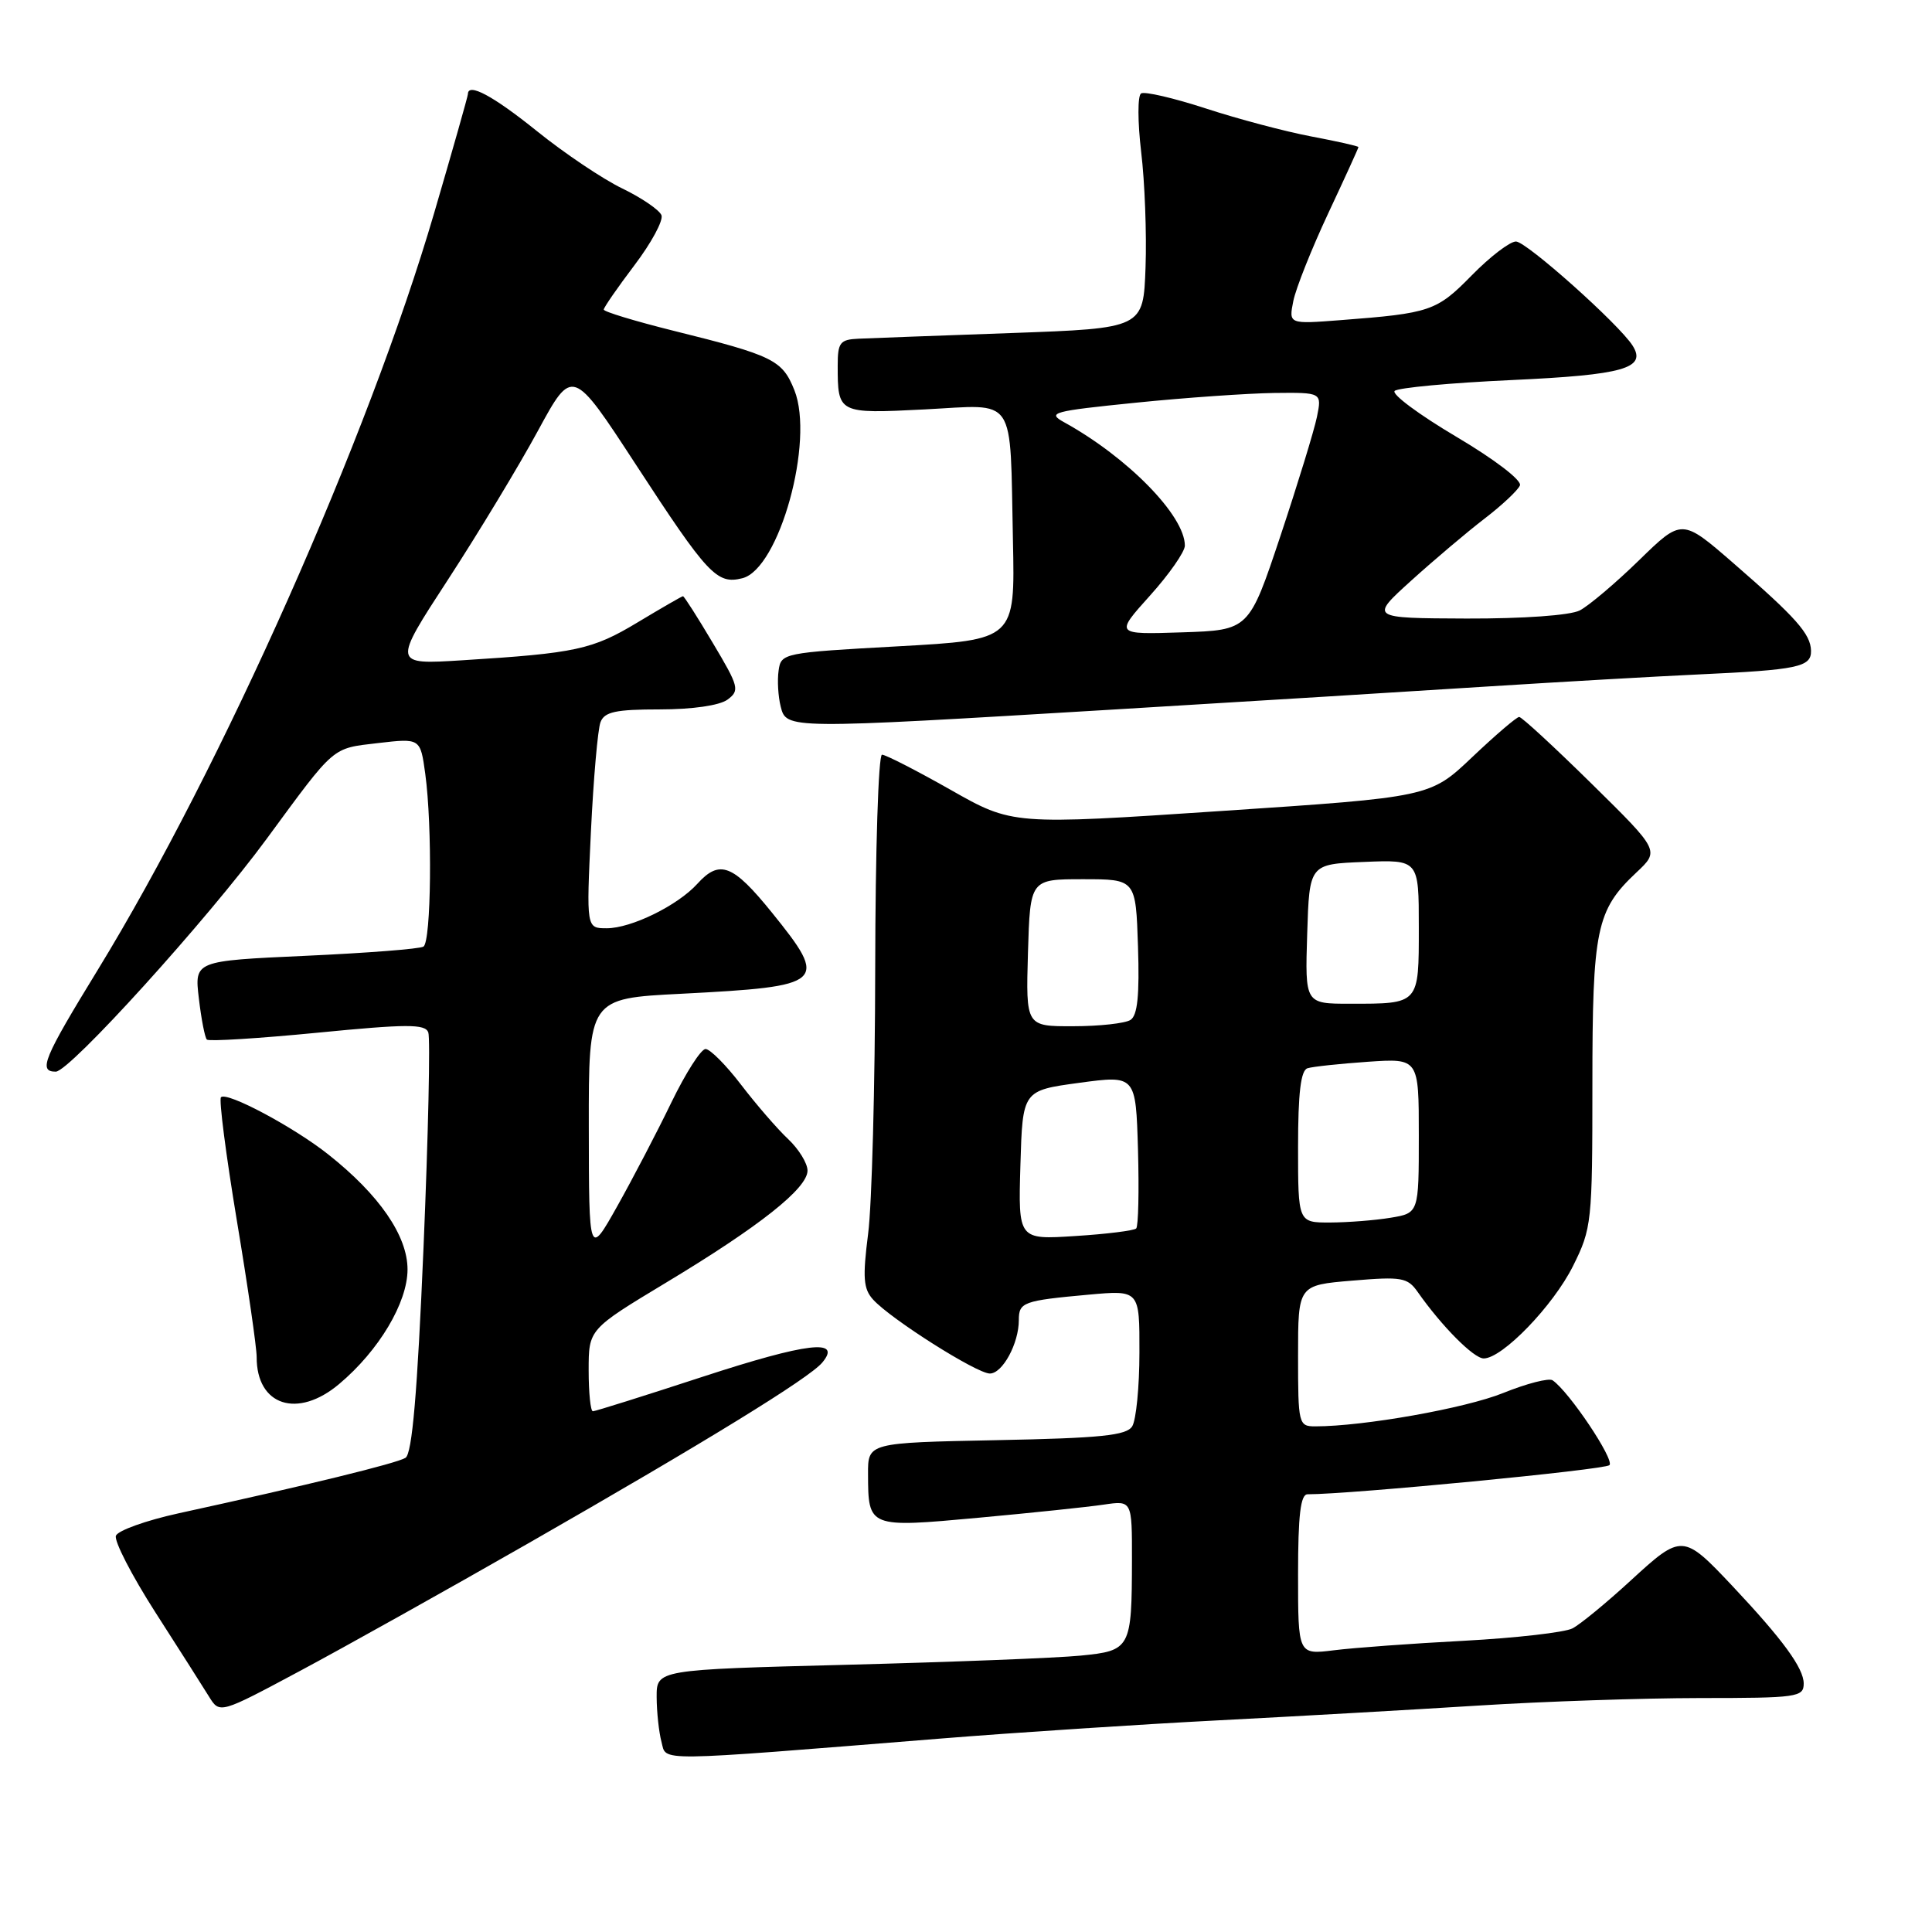 <?xml version="1.0" encoding="UTF-8" standalone="no"?>
<!DOCTYPE svg PUBLIC "-//W3C//DTD SVG 1.1//EN" "http://www.w3.org/Graphics/SVG/1.1/DTD/svg11.dtd" >
<svg xmlns="http://www.w3.org/2000/svg" xmlns:xlink="http://www.w3.org/1999/xlink" version="1.1" viewBox="0 0 256 256">
 <g >
 <path fill="currentColor"
d=" M 124.50 230.38 C 134.40 229.58 151.05 228.49 161.50 227.95 C 171.95 227.41 187.47 226.53 196.00 225.99 C 204.53 225.45 217.69 225.01 225.25 225.00 C 238.15 225.00 239.00 224.88 239.00 223.08 C 239.00 221.04 236.23 217.25 229.57 210.17 C 223.02 203.22 222.85 203.21 216.13 209.38 C 212.88 212.37 209.39 215.24 208.36 215.77 C 207.34 216.30 200.88 217.04 194.00 217.41 C 187.12 217.77 179.36 218.34 176.75 218.67 C 172.00 219.26 172.00 219.26 172.00 208.63 C 172.00 200.75 172.33 198.00 173.26 198.00 C 178.99 198.00 212.65 194.75 213.26 194.14 C 213.97 193.43 207.91 184.39 205.73 182.90 C 205.25 182.56 202.30 183.32 199.18 184.58 C 194.16 186.61 180.68 189.00 174.28 189.00 C 172.07 189.00 172.00 188.71 172.00 179.65 C 172.00 170.29 172.00 170.29 179.19 169.69 C 185.73 169.14 186.50 169.27 187.85 171.19 C 191.02 175.71 195.27 180.00 196.60 180.00 C 199.07 180.00 205.81 173.02 208.44 167.74 C 210.91 162.78 211.00 161.97 211.00 143.77 C 211.00 123.08 211.51 120.61 216.83 115.61 C 219.91 112.72 219.91 112.72 210.91 103.86 C 205.96 98.99 201.64 95.00 201.30 95.00 C 200.96 95.00 198.17 97.39 195.09 100.31 C 189.50 105.62 189.50 105.62 161.83 107.46 C 134.16 109.31 134.16 109.31 125.95 104.65 C 121.43 102.09 117.35 100.00 116.87 100.00 C 116.39 100.00 115.99 112.71 115.97 128.25 C 115.95 143.79 115.53 159.65 115.03 163.49 C 114.29 169.30 114.40 170.78 115.69 172.20 C 118.02 174.78 129.42 182.00 131.16 182.00 C 132.84 182.00 135.00 178.02 135.00 174.92 C 135.00 172.55 135.57 172.34 144.25 171.55 C 151.00 170.94 151.00 170.94 150.98 179.22 C 150.98 183.77 150.54 188.18 150.02 189.00 C 149.26 190.21 145.84 190.56 132.04 190.83 C 115.00 191.17 115.00 191.17 115.02 195.33 C 115.04 202.43 115.08 202.45 129.65 201.11 C 136.72 200.46 144.19 199.68 146.25 199.37 C 150.00 198.82 150.00 198.82 149.99 206.66 C 149.97 218.45 149.82 218.73 143.16 219.38 C 140.05 219.69 126.14 220.23 112.25 220.59 C 87.00 221.24 87.00 221.24 87.01 224.87 C 87.02 226.87 87.31 229.54 87.65 230.81 C 88.35 233.43 86.16 233.46 124.50 230.38 Z  M 70.00 204.50 C 93.55 191.02 107.27 182.59 108.96 180.54 C 111.62 177.35 106.97 177.90 93.13 182.42 C 85.43 184.94 78.87 187.00 78.56 187.00 C 78.25 187.00 78.00 184.56 78.00 181.57 C 78.00 176.14 78.00 176.14 88.25 169.96 C 100.66 162.49 107.00 157.46 107.00 155.11 C 107.00 154.14 105.84 152.26 104.42 150.92 C 103.00 149.59 100.21 146.36 98.21 143.75 C 96.22 141.14 94.09 139.00 93.49 139.00 C 92.88 139.00 90.85 142.19 88.96 146.08 C 87.08 149.97 83.85 156.16 81.79 159.83 C 78.04 166.50 78.04 166.50 78.02 149.40 C 78.00 132.30 78.00 132.30 90.25 131.68 C 109.42 130.69 109.86 130.30 102.25 120.88 C 97.11 114.53 95.35 113.85 92.40 117.11 C 89.80 119.98 83.65 123.00 80.39 123.00 C 77.69 123.00 77.69 123.00 78.30 110.19 C 78.64 103.15 79.21 96.62 79.57 95.69 C 80.09 94.32 81.58 94.00 87.42 94.00 C 91.73 94.00 95.33 93.48 96.39 92.71 C 98.04 91.49 97.92 91.01 94.46 85.21 C 92.43 81.79 90.65 79.00 90.50 79.00 C 90.36 79.00 87.66 80.56 84.50 82.46 C 78.49 86.08 76.33 86.55 61.26 87.49 C 52.02 88.07 52.02 88.07 59.37 76.79 C 63.41 70.58 68.77 61.71 71.28 57.08 C 75.85 48.67 75.85 48.67 84.27 61.58 C 93.78 76.17 94.99 77.47 98.36 76.62 C 103.25 75.40 107.95 58.44 105.26 51.70 C 103.66 47.70 102.48 47.11 89.25 43.83 C 84.16 42.56 80.00 41.30 80.00 41.02 C 80.01 40.73 81.84 38.09 84.07 35.14 C 86.30 32.20 87.91 29.22 87.65 28.52 C 87.38 27.83 85.05 26.23 82.47 24.98 C 79.89 23.74 74.79 20.31 71.14 17.37 C 65.34 12.70 62.00 10.91 62.00 12.47 C 62.00 12.73 59.99 19.82 57.53 28.22 C 48.86 57.86 29.39 101.66 12.97 128.49 C 5.75 140.27 5.04 142.00 7.39 142.00 C 9.22 142.00 27.52 121.80 35.35 111.13 C 44.49 98.69 43.91 99.19 50.10 98.46 C 55.70 97.81 55.70 97.81 56.35 102.54 C 57.30 109.49 57.14 124.79 56.11 125.43 C 55.62 125.74 48.59 126.28 40.49 126.65 C 25.76 127.32 25.76 127.32 26.35 132.30 C 26.67 135.03 27.15 137.49 27.41 137.75 C 27.68 138.01 34.27 137.60 42.06 136.84 C 53.91 135.68 56.32 135.67 56.75 136.79 C 57.03 137.53 56.75 150.34 56.12 165.27 C 55.30 184.64 54.61 192.62 53.73 193.17 C 52.56 193.90 40.76 196.79 23.67 200.52 C 19.37 201.46 15.63 202.80 15.36 203.49 C 15.10 204.18 17.45 208.74 20.58 213.63 C 23.71 218.51 26.91 223.53 27.69 224.80 C 29.11 227.10 29.11 227.10 39.80 221.38 C 45.69 218.23 59.27 210.64 70.00 204.50 Z  M 44.95 183.38 C 50.21 178.96 54.00 172.60 54.00 168.21 C 54.00 163.75 50.27 158.33 43.50 152.97 C 38.91 149.33 30.05 144.61 29.28 145.39 C 28.99 145.68 29.94 153.02 31.38 161.71 C 32.83 170.39 34.01 178.54 34.01 179.82 C 33.99 186.26 39.43 188.04 44.95 183.38 Z  M 147.50 94.02 C 165.65 92.93 188.15 91.54 197.50 90.94 C 206.85 90.35 219.22 89.64 225.00 89.37 C 238.25 88.76 240.01 88.39 239.97 86.23 C 239.92 84.00 238.00 81.84 229.66 74.60 C 222.86 68.70 222.86 68.70 217.18 74.24 C 214.06 77.28 210.52 80.27 209.32 80.89 C 208.03 81.54 201.85 81.98 194.32 81.96 C 181.50 81.91 181.50 81.91 187.00 76.93 C 190.03 74.19 194.39 70.50 196.71 68.72 C 199.02 66.95 201.13 64.97 201.40 64.32 C 201.67 63.65 198.06 60.88 192.95 57.86 C 188.04 54.95 184.37 52.23 184.80 51.80 C 185.22 51.38 192.20 50.73 200.29 50.36 C 215.15 49.68 218.23 48.80 216.33 45.80 C 214.54 42.97 202.25 32.00 200.87 32.00 C 200.07 32.00 197.43 34.02 195.01 36.49 C 190.36 41.23 189.54 41.51 177.63 42.42 C 170.76 42.95 170.76 42.95 171.37 39.89 C 171.71 38.20 173.79 32.98 175.99 28.28 C 178.20 23.57 180.00 19.62 180.00 19.49 C 180.00 19.36 177.19 18.73 173.75 18.08 C 170.31 17.43 164.02 15.76 159.77 14.37 C 155.53 12.99 151.67 12.09 151.20 12.38 C 150.73 12.67 150.74 16.15 151.21 20.13 C 151.69 24.10 151.95 30.98 151.79 35.42 C 151.50 43.50 151.50 43.50 134.00 44.13 C 124.38 44.47 115.26 44.81 113.75 44.88 C 111.31 44.99 111.00 45.39 111.00 48.42 C 111.00 54.81 111.04 54.83 122.51 54.25 C 134.86 53.62 133.80 52.04 134.22 71.64 C 134.50 84.78 134.50 84.78 119.00 85.64 C 103.78 86.48 103.49 86.54 103.17 88.85 C 102.98 90.15 103.11 92.28 103.44 93.60 C 104.20 96.63 104.13 96.63 147.50 94.02 Z  M 135.21 154.38 C 135.50 144.50 135.50 144.50 143.00 143.48 C 150.50 142.47 150.50 142.47 150.79 152.36 C 150.94 157.81 150.84 162.49 150.55 162.78 C 150.27 163.06 146.64 163.52 142.48 163.78 C 134.92 164.27 134.92 164.27 135.21 154.38 Z  M 172.00 151.97 C 172.00 144.82 172.36 141.83 173.25 141.55 C 173.94 141.33 177.54 140.95 181.25 140.69 C 188.00 140.23 188.00 140.23 188.00 150.48 C 188.00 160.74 188.00 160.74 184.25 161.36 C 182.19 161.70 178.59 161.98 176.25 161.99 C 172.00 162.00 172.00 162.00 172.00 151.97 Z  M 136.21 126.25 C 136.50 116.50 136.50 116.50 143.50 116.50 C 150.50 116.50 150.50 116.50 150.79 125.42 C 151.00 131.87 150.73 134.56 149.79 135.15 C 149.08 135.60 145.67 135.98 142.21 135.98 C 135.93 136.00 135.93 136.00 136.21 126.25 Z  M 173.21 123.75 C 173.50 114.50 173.50 114.50 180.75 114.21 C 188.00 113.91 188.00 113.91 188.00 122.85 C 188.00 133.12 188.11 133.00 178.88 133.00 C 172.92 133.00 172.92 133.00 173.21 123.75 Z  M 152.37 78.93 C 154.92 76.10 157.00 73.11 157.00 72.30 C 157.00 68.33 149.43 60.60 141.00 55.95 C 138.70 54.68 139.44 54.48 150.50 53.36 C 157.10 52.69 165.35 52.12 168.83 52.07 C 175.16 52.00 175.16 52.00 174.50 55.25 C 174.13 57.04 171.96 64.12 169.67 71.00 C 165.50 83.50 165.50 83.50 156.62 83.79 C 147.74 84.08 147.74 84.08 152.37 78.93 Z "/>
</g>
</svg>